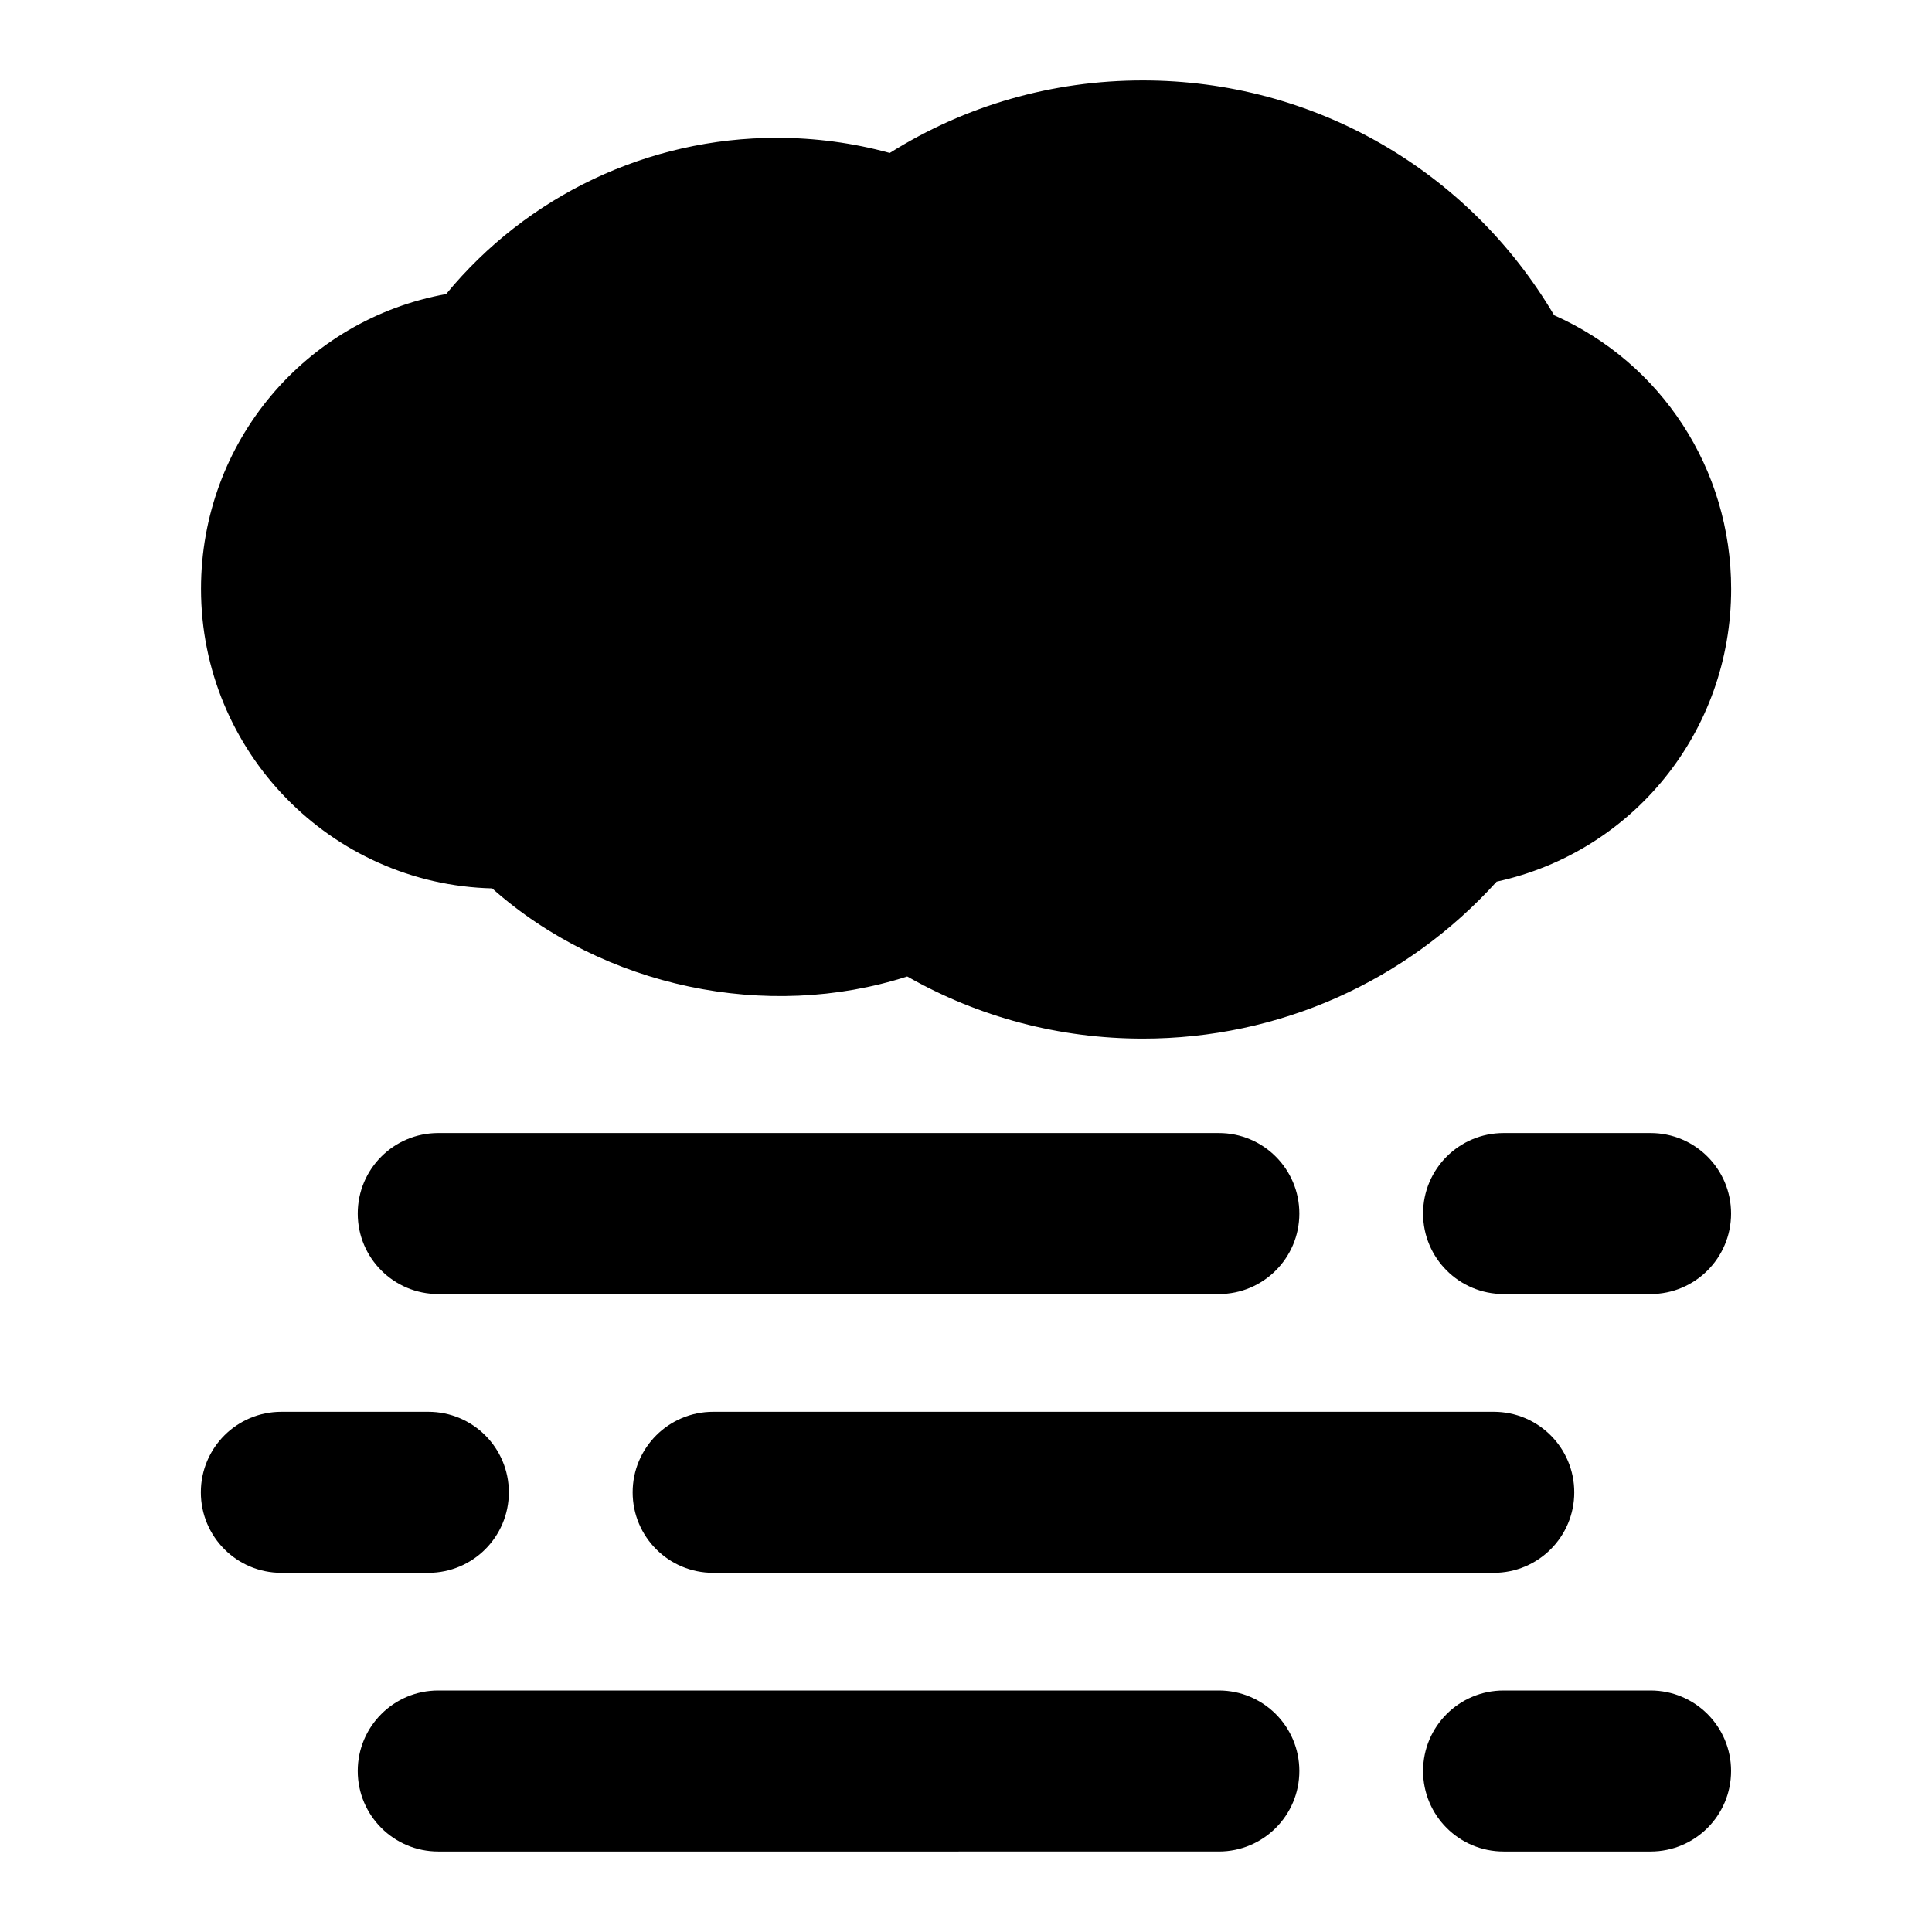 <?xml version="1.0" encoding="UTF-8"?>
<svg xmlns="http://www.w3.org/2000/svg" id="Layer_1" data-name="Layer 1" viewBox="0 0 24 24">
  <path d="M20.504,14.075h-1.826c-.552,0-1,.447-1,1s.448,1,1,1h1.826c.552,0,1-.447,1-1s-.448-1-1-1Z"/>
  <path d="M15.141,21H5.444c-.552,0-1,.447-1,1s.448,1,1,1H15.141c.552,0,1-.447,1-1s-.448-1-1-1Z"/>
  <path d="M20.504,21h-1.826c-.552,0-1,.447-1,1s.448,1,1,1h1.826c.552,0,1-.447,1-1s-.448-1-1-1Z"/>
  <path d="M15.141,14.075H5.444c-.552,0-1,.447-1,1s.448,1,1,1H15.141c.552,0,1-.447,1-1s-.448-1-1-1Z"/>
  <path d="M7.859,18.538c0,.553,.448,1,1,1h9.697c.552,0,1-.447,1-1s-.448-1-1-1H8.859c-.552,0-1,.447-1,1Z"/>
  <path d="M6.321,18.538c0-.553-.448-1-1-1h-1.826c-.552,0-1,.447-1,1s.448,1,1,1h1.826c.552,0,1-.447,1-1Z"/>
  <path d="M6.116,11.038c1.382,1.227,3.411,1.653,5.154,1.092,.89,.507,1.892,.772,2.927,.772,1.689,0,3.27-.706,4.395-1.95,1.688-.367,2.913-1.861,2.913-3.636,0-1.491-.868-2.809-2.199-3.4-1.068-1.809-2.991-2.917-5.109-2.917-1.126,0-2.203,.31-3.144,.901-.455-.125-.926-.188-1.404-.188-1.598,0-3.101,.718-4.107,1.941-1.743,.314-3.045,1.836-3.045,3.662,0,2.022,1.616,3.673,3.62,3.721Z"/>
</svg>
